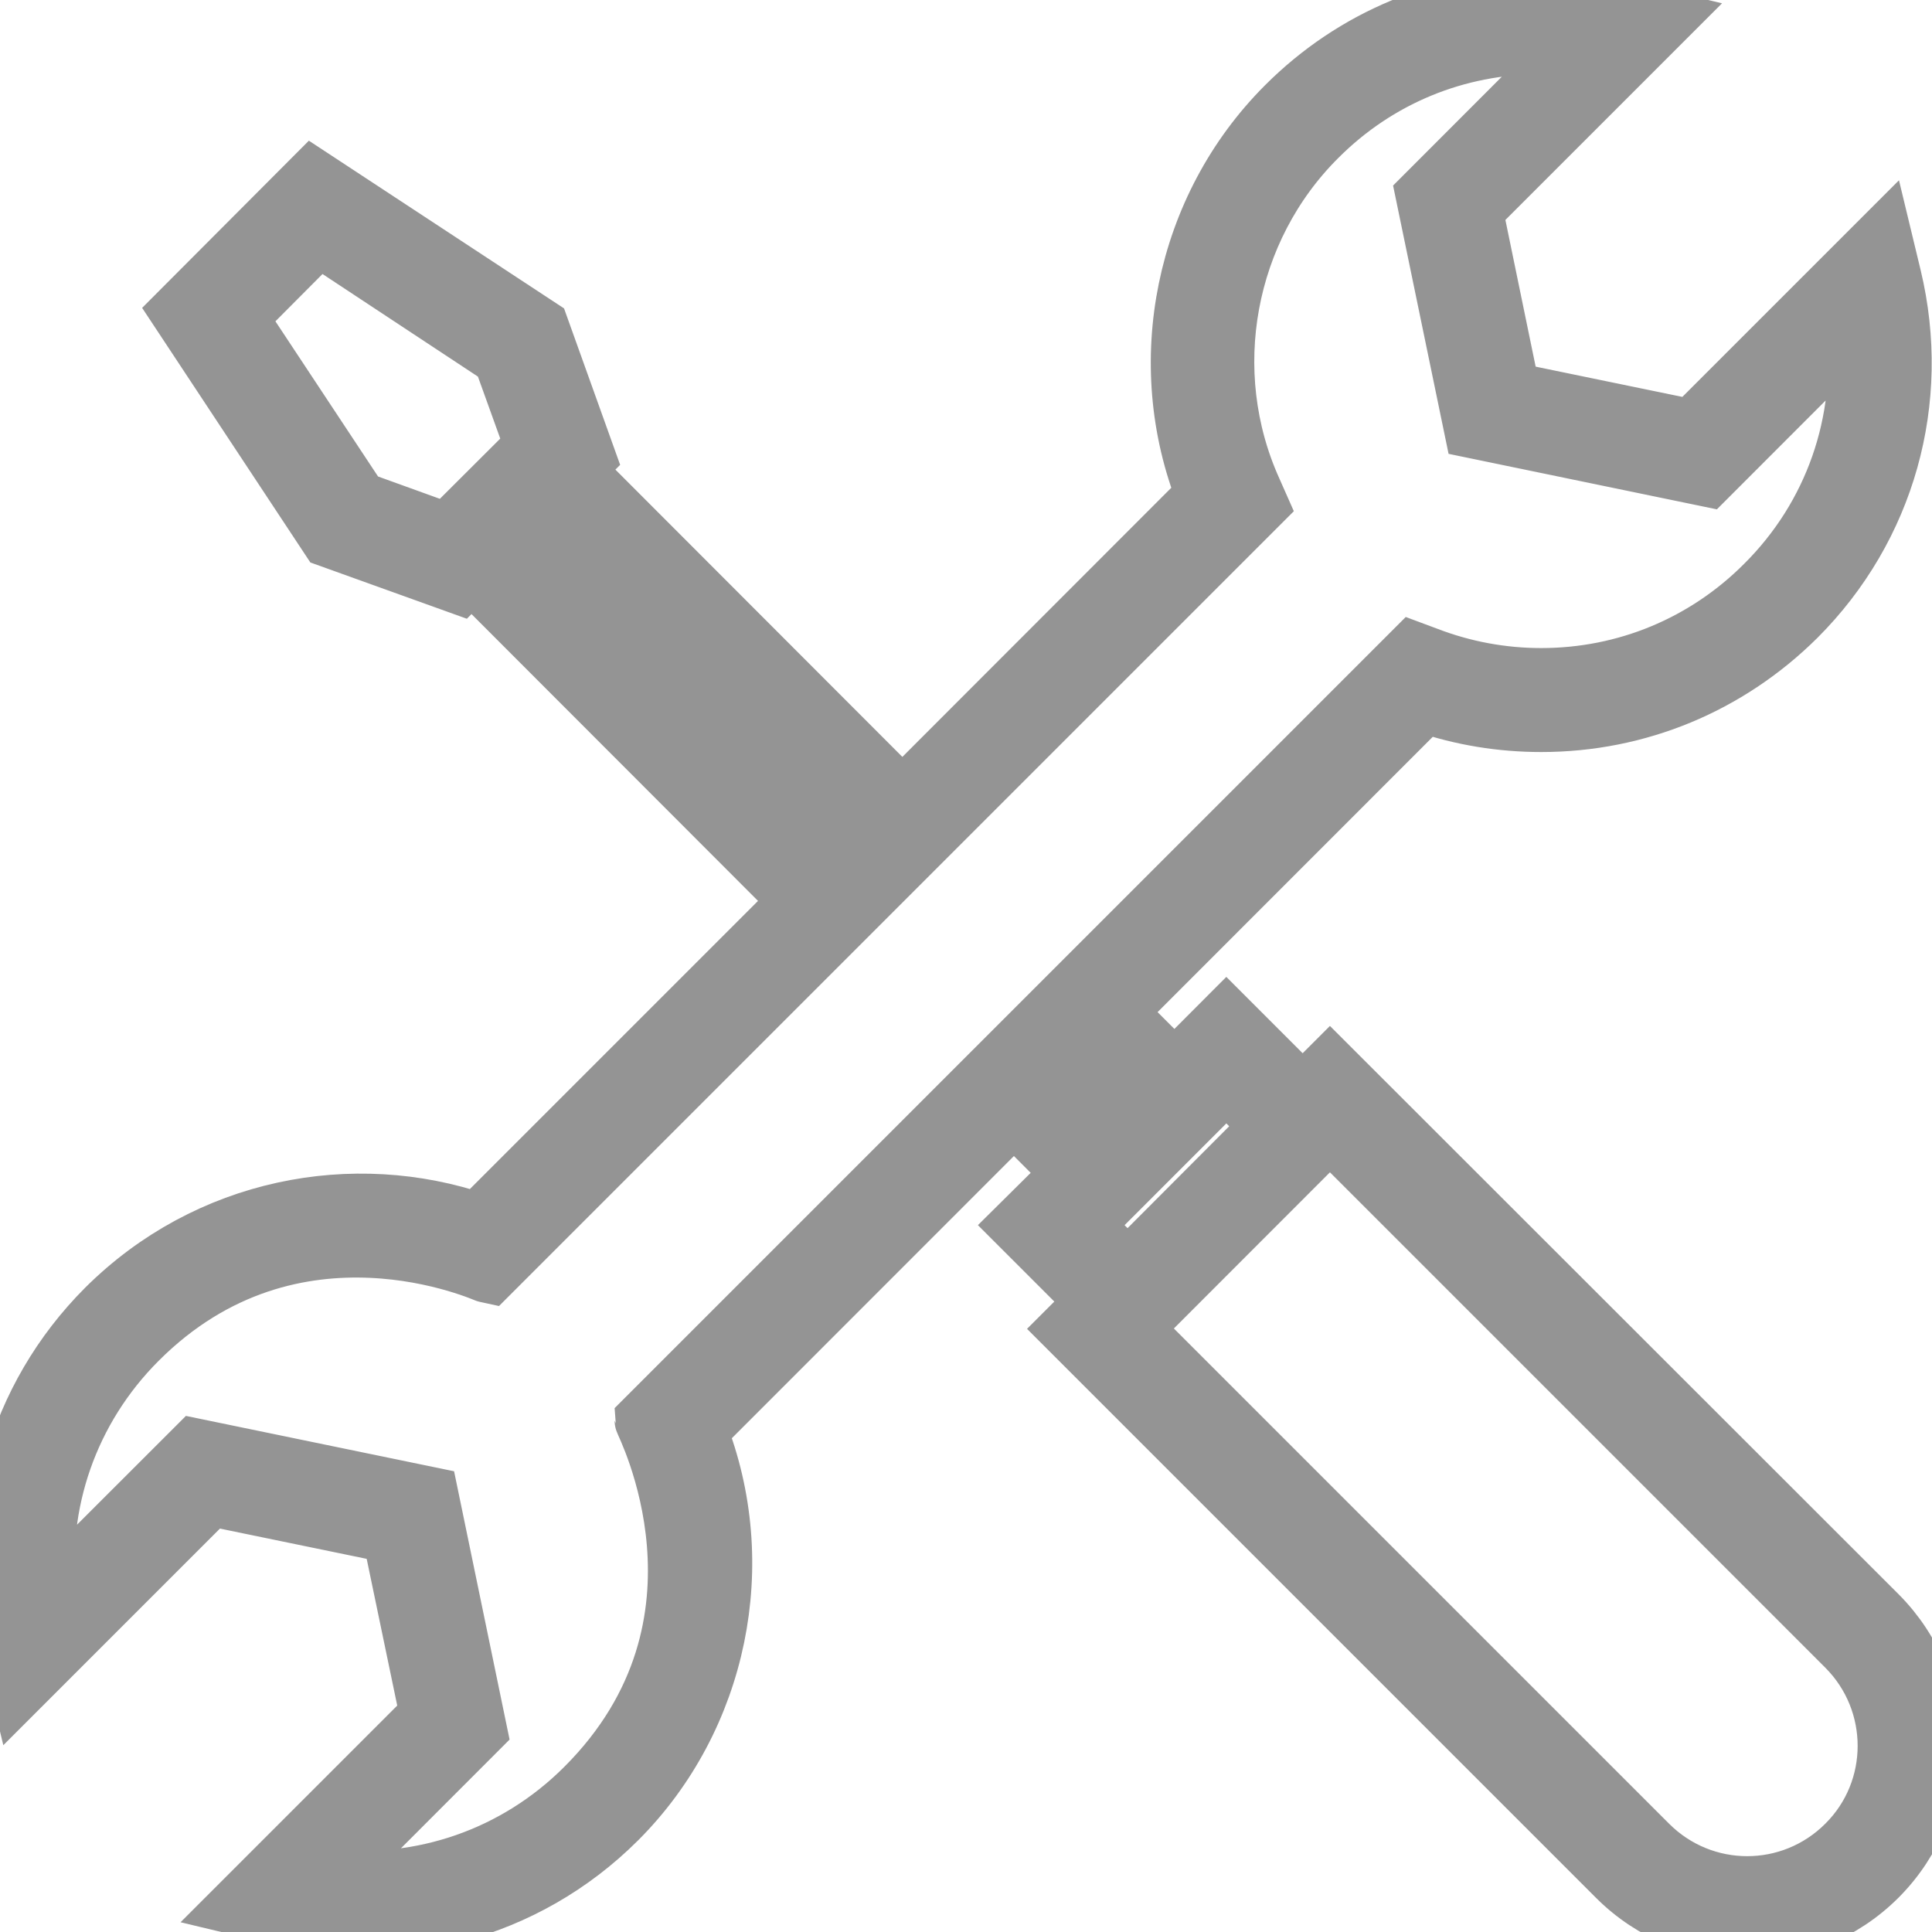<svg width="16" height="16" viewBox="0 0 16 16" fill="none" xmlns="http://www.w3.org/2000/svg">
<path d="M15.547 13.38L11.014 8.85L10.788 9.076L10.156 8.444L9.726 8.875L9.233 8.382L11.796 5.818C12.107 5.925 12.434 5.978 12.764 5.978C13.562 5.978 14.309 5.667 14.875 5.105C15.613 4.367 15.908 3.317 15.663 2.296L15.588 1.985L14.014 3.559L12.506 3.248L12.195 1.74L13.769 0.166L13.458 0.091C13.229 0.038 12.996 0.009 12.761 0.009C11.963 0.009 11.215 0.32 10.653 0.883C9.811 1.725 9.553 3.006 9.99 4.103L7.473 6.622L4.743 3.889L4.847 3.785L4.464 2.717L2.591 1.486L1.498 2.582L2.733 4.451L3.801 4.835L3.904 4.731L6.631 7.461L3.961 10.131C2.927 9.776 1.724 10.003 0.882 10.841C0.144 11.58 -0.151 12.629 0.091 13.65L0.166 13.961L1.74 12.387L3.248 12.698L3.562 14.206L1.988 15.78L2.302 15.855C3.27 16.085 4.341 15.83 5.108 15.064C5.947 14.225 6.207 12.946 5.771 11.847L8.397 9.22L8.89 9.714L8.453 10.147L9.085 10.779L8.859 11.005L13.392 15.538C13.986 16.135 14.95 16.135 15.547 15.538C16.141 14.941 16.141 13.977 15.547 13.38ZM1.96 2.629L2.638 1.948L4.165 2.956L4.432 3.697L3.707 4.42L2.968 4.153L1.96 2.629ZM4.156 4.48L4.489 4.147L7.216 6.874L6.88 7.21L4.156 4.48ZM4.85 14.809C4.275 15.384 3.493 15.648 2.711 15.563L3.948 14.325L3.549 12.396L1.621 11.998L0.383 13.235C0.295 12.447 0.565 11.665 1.137 11.093C2.431 9.798 4.033 10.543 4.049 10.546L10.417 4.178L10.367 4.065C9.921 3.079 10.137 1.897 10.907 1.131C11.403 0.634 12.06 0.364 12.761 0.364C12.855 0.364 12.952 0.371 13.046 0.38L11.809 1.618L12.208 3.547L14.137 3.946L15.374 2.708C15.462 3.496 15.192 4.279 14.62 4.847C14.124 5.344 13.464 5.617 12.764 5.617C12.437 5.617 12.117 5.557 11.815 5.441L11.705 5.4L5.34 11.765C5.34 11.784 6.214 13.446 4.85 14.809ZM9.138 9.459L8.648 8.966L8.981 8.633L9.474 9.126C9.456 9.145 9.116 9.481 9.138 9.459ZM8.959 10.147C8.984 10.122 10.175 8.931 10.156 8.95L10.533 9.327L9.339 10.524L8.959 10.147ZM15.293 15.28C14.837 15.736 14.102 15.736 13.646 15.28L9.368 11.002L11.014 9.355L15.293 13.634C15.748 14.09 15.748 14.828 15.293 15.28Z" fill="#949494" stroke="#949494" stroke-width="0.5" stroke-miterlimit="10"/>
</svg>
